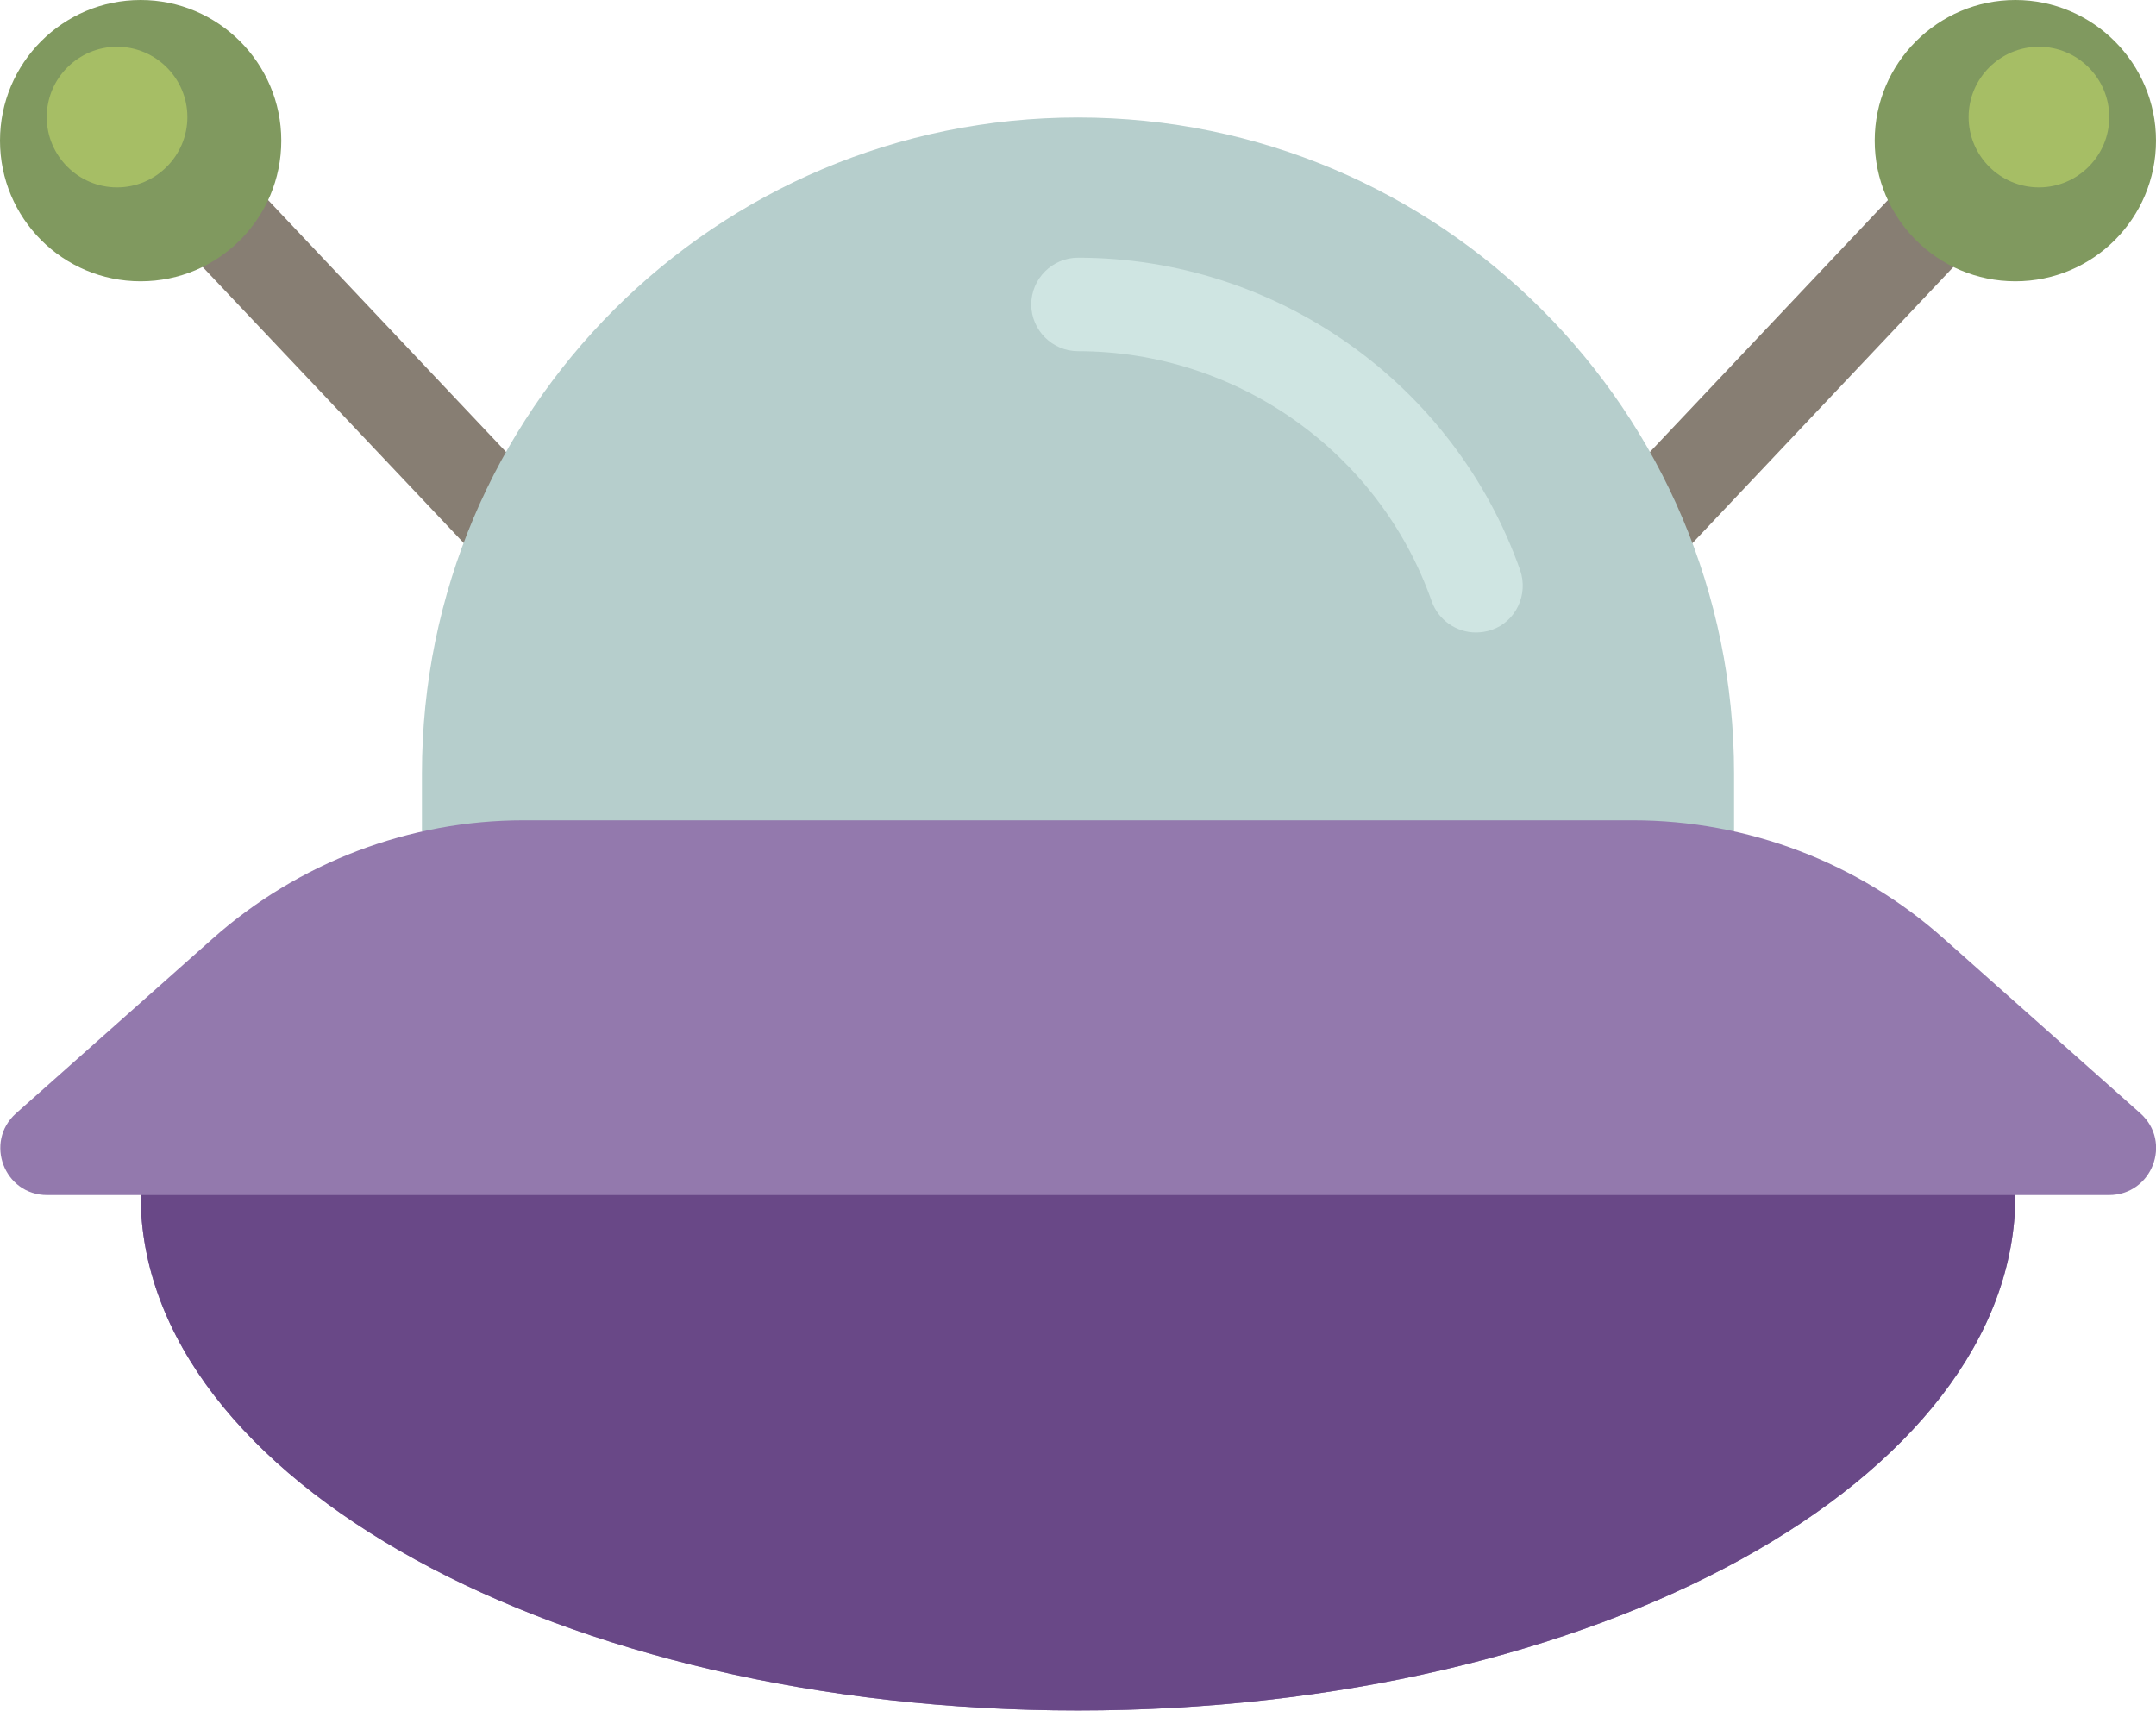 <?xml version="1.0" encoding="utf-8"?>
<!-- Generator: Adobe Illustrator 21.0.2, SVG Export Plug-In . SVG Version: 6.00 Build 0)  -->
<svg version="1.1" id="Layer_1" xmlns="http://www.w3.org/2000/svg" xmlns:xlink="http://www.w3.org/1999/xlink" x="0px" y="0px"
	 viewBox="0 0 512 406.3" style="enable-background:new 0 0 512 406.3;" xml:space="preserve">
<style type="text/css">
	.st0{fill:#877E73;}
	.st1{fill:#B6CECC;}
	.st2{fill:#CFE5E2;}
	.st3{fill:#9379AD;}
	.st4{fill:#694887;}
	.st5{fill:#80995F;}
	.st6{fill:#A6BE65;}
</style>
<path class="st0" d="M364.1,152.8c-4.5-4.2-4.7-11.3-0.4-15.7l95.7-101.3c4.2-4.5,11.3-4.7,15.7-0.4c4.5,4.2,4.7,11.3,0.4,15.7
	l-95.7,101.3c-2.2,2.3-5.1,3.5-8.1,3.5C369,155.8,366.3,154.8,364.1,152.8z M132.2,152.3c2.2,2.3,5.1,3.5,8.1,3.5c2.7,0,5.5-1,7.6-3
	c4.5-4.2,4.7-11.3,0.4-15.7L52.6,35.8c-4.2-4.5-11.3-4.7-15.7-0.4c-4.5,4.2-4.7,11.3-0.4,15.7L132.2,152.3z"/>
<path class="st1" d="M100.2,197.5v-13.8c0-86.1,69.8-155.8,155.8-155.8l0,0c86.1,0,155.8,69.8,155.8,155.8v13.8H100.2z"/>
<path class="st2" d="M354.2,149.6c-1.2,0.4-2.5,0.6-3.7,0.6c-4.6,0-8.9-2.9-10.5-7.4c-12.5-35.5-46.3-59.4-84-59.4
	c-6.1,0-11.1-5-11.1-11.1c0-6.1,5-11.1,11.1-11.1c47.1,0,89.3,29.8,105,74.2C363,141.2,360,147.6,354.2,149.6z"/>
<path class="st3" d="M500.8,283.8h-22.2c0,67.6-99.7,122.4-222.6,122.4S33.4,351.4,33.4,283.8H11.2c-10.2,0-15-12.6-7.4-19.4
	l46.7-41.5c20.4-18.1,46.7-28.1,73.9-28.1h263.3c27.3,0,53.6,10,73.9,28.1l46.7,41.5C515.9,271.2,511.1,283.8,500.8,283.8z"/>
<path class="st4" d="M478.6,283.8c0,67.6-99.7,122.4-222.6,122.4S33.4,351.4,33.4,283.8H478.6z"/>
<path class="st5" d="M512,33.4c0,18.4-14.9,33.4-33.4,33.4s-33.4-15-33.4-33.4S460.2,0,478.6,0S512,15,512,33.4z M33.4,0
	C14.9,0,0,15,0,33.4s14.9,33.4,33.4,33.4s33.4-15,33.4-33.4S51.8,0,33.4,0z"/>
<path class="st6" d="M484.2,11.1c9.2,0,16.7,7.5,16.7,16.7s-7.5,16.7-16.7,16.7c-9.2,0-16.7-7.5-16.7-16.7S475,11.1,484.2,11.1z
	 M27.8,11.1c-9.2,0-16.7,7.5-16.7,16.7s7.5,16.7,16.7,16.7S44.5,37,44.5,27.8S37,11.1,27.8,11.1z"/>
</svg>
